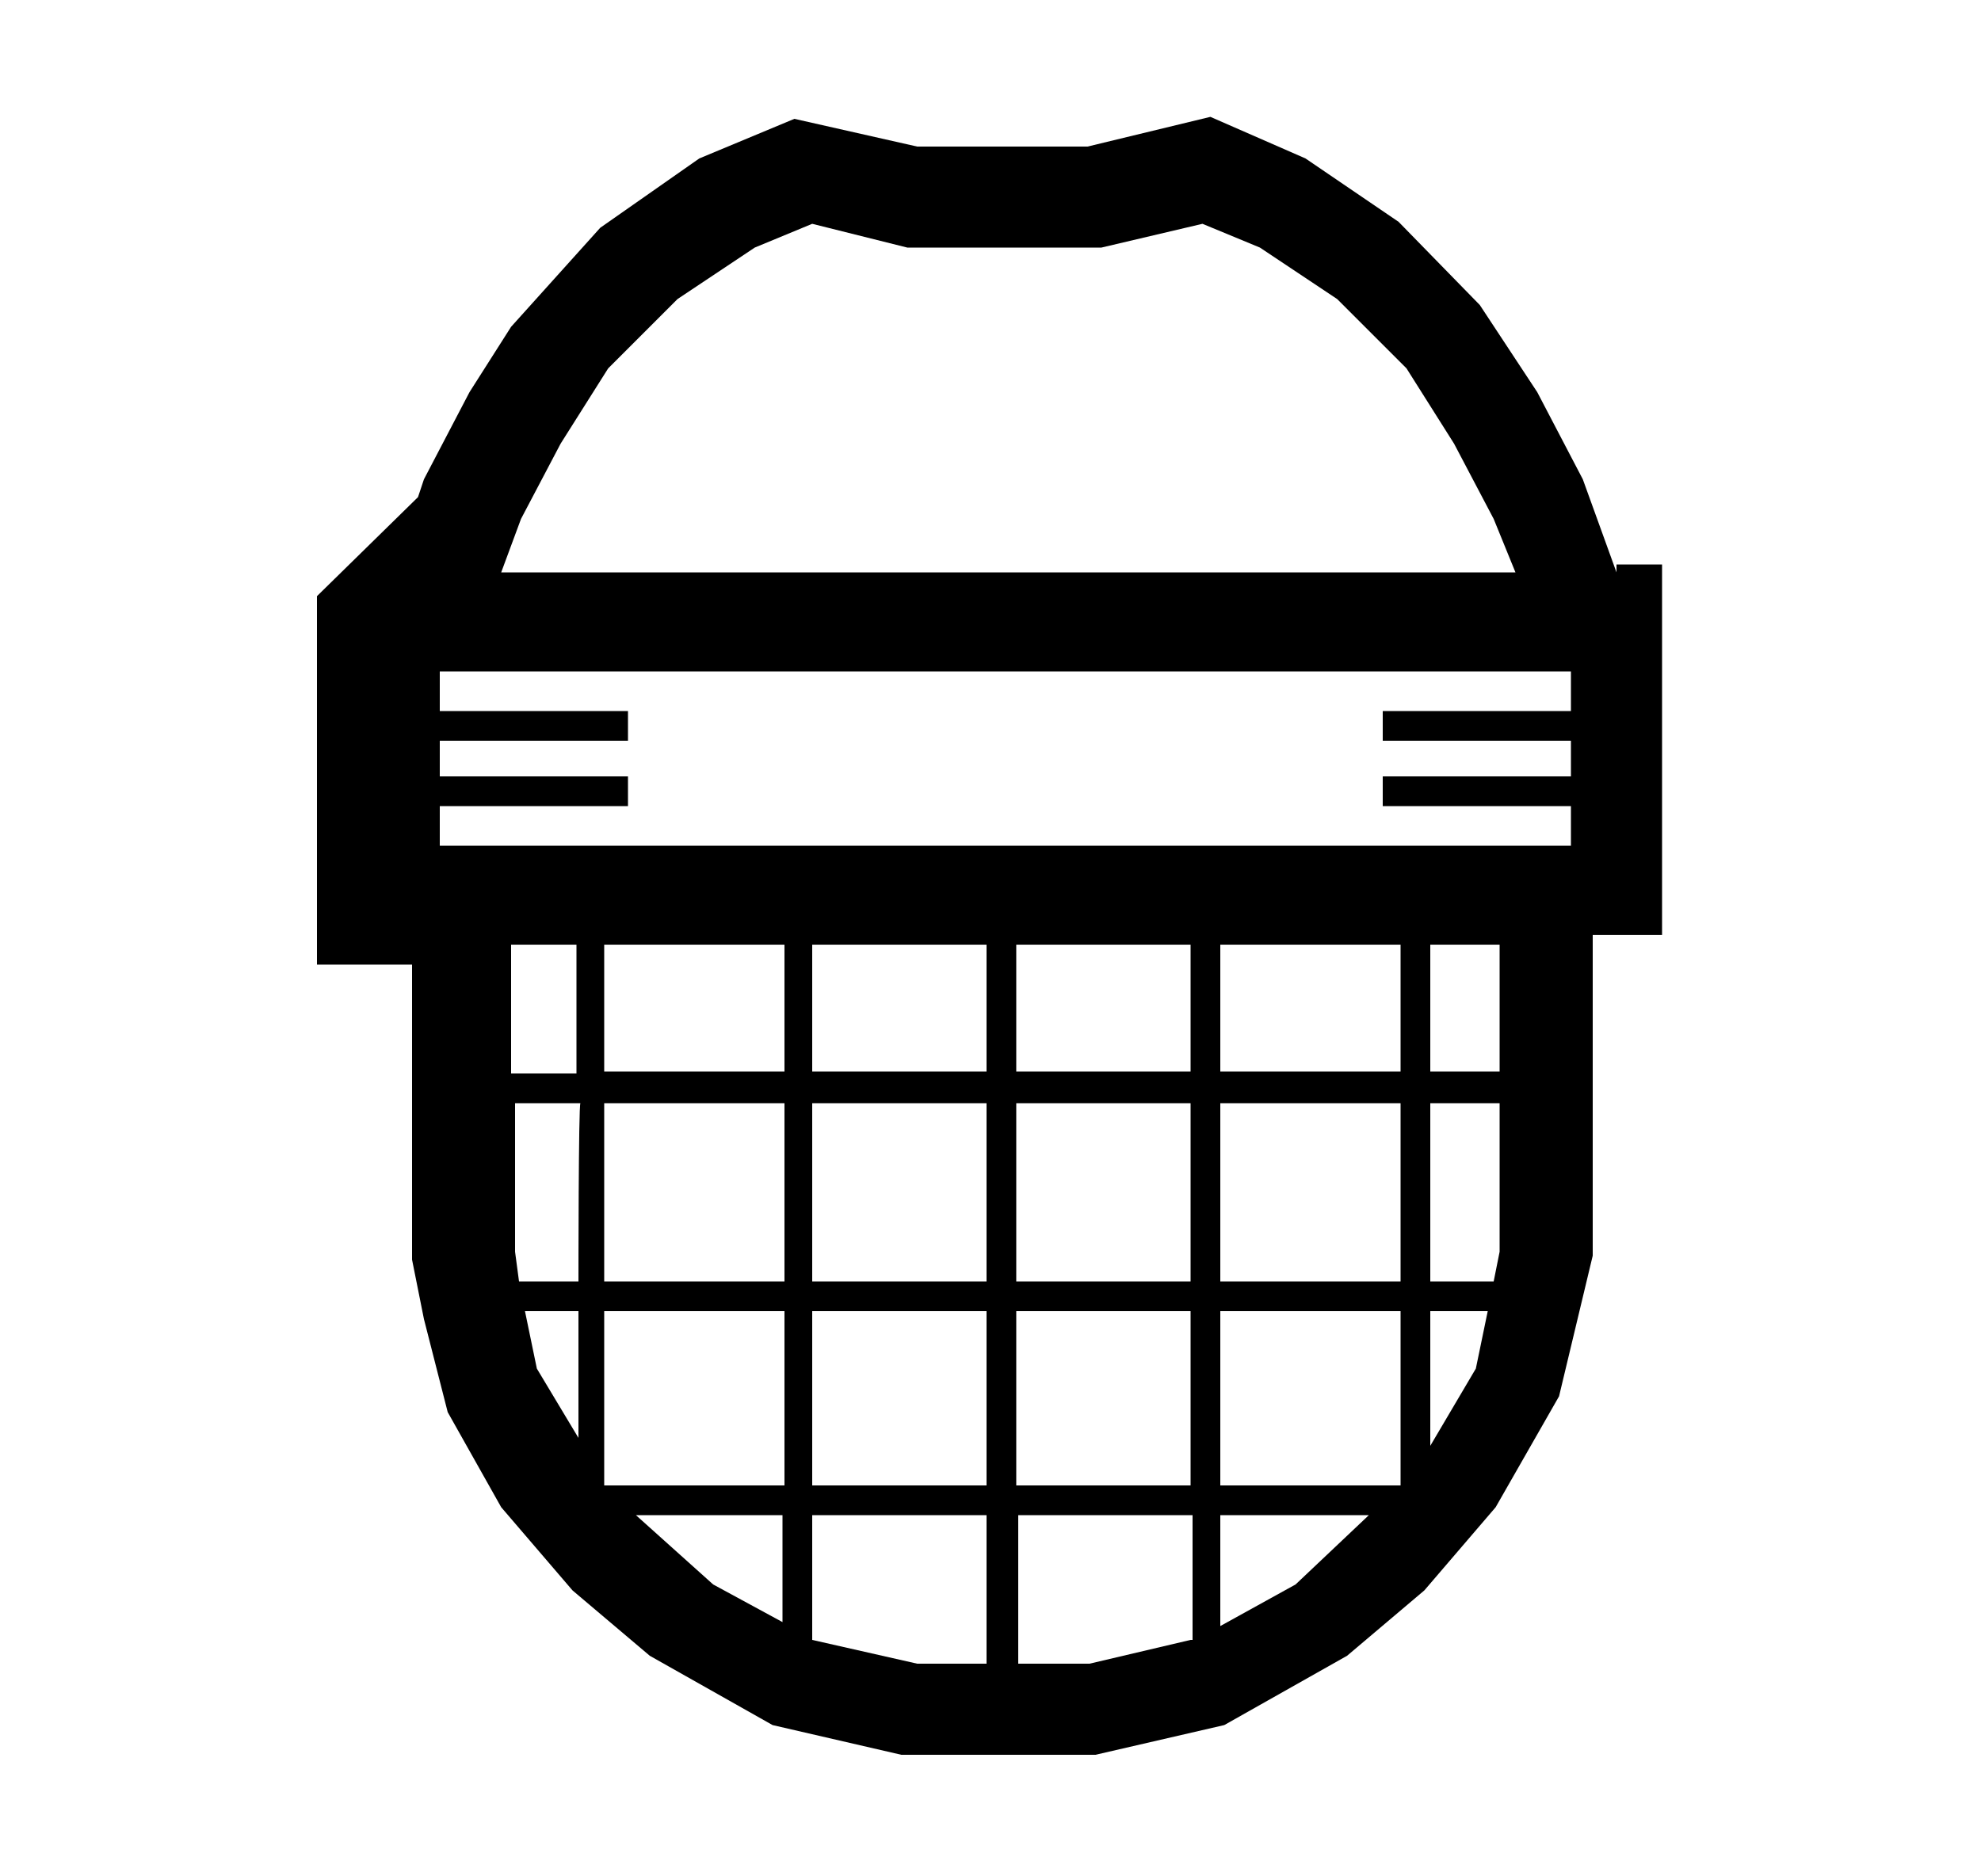 <?xml version="1.0" encoding="utf-8"?>
<!-- Generator: Adobe Illustrator 19.1.0, SVG Export Plug-In . SVG Version: 6.00 Build 0)  -->
<!DOCTYPE svg PUBLIC "-//W3C//DTD SVG 1.1//EN" "http://www.w3.org/Graphics/SVG/1.1/DTD/svg11.dtd">
<svg version="1.1" id="Layer_1" xmlns="http://www.w3.org/2000/svg" xmlns:xlink="http://www.w3.org/1999/xlink" x="0px" y="0px"
	 viewBox="-129 133.3 100 94.7" style="enable-background:new -129 133.3 100 94.7;" xml:space="preserve">
<style type="text/css">
	.st0{fill:none;}
</style>
<g>
	<polygon class="st0" points="-87.9,216.1 -82.6,217.3 -79.2,217.3 -79.2,209.8 -87.9,209.8 	"/>
	<rect x="-98.5" y="181" class="st0" width="9.1" height="6.5"/>
	<rect x="-98.5" y="189" class="st0" width="9.1" height="9.1"/>
	<rect x="-87.9" y="199.5" class="st0" width="8.8" height="8.8"/>
	<rect x="-98.5" y="199.5" class="st0" width="9.1" height="8.8"/>
	<rect x="-87.9" y="189" class="st0" width="8.8" height="9.1"/>
	<path class="st0" d="M-103,196.5l0.2,1.5h3c0,0,0-9.1,0.2-9.1h-3.3V196.5z"/>
	<polygon class="st0" points="-89.6,209.8 -97,209.8 -93,213.3 -89.6,215.1 	"/>
	<polygon class="st0" points="-102,202.4 -99.8,205.9 -99.8,199.5 -102.6,199.5 	"/>
	<polygon class="st0" points="-53.6,159.5 -55.6,155.7 -58,152 -61.5,148.5 -65.4,145.9 -68.3,144.7 -73.4,145.9 -83.2,145.9
		-88.1,144.7 -90.9,145.9 -94.9,148.5 -98.3,152 -100.7,155.7 -102.7,159.5 -103.8,162.2 -52.6,162.2 	"/>
	<rect x="-103.2" y="181" class="st0" width="3.3" height="6.5"/>
	<rect x="-87.9" y="181" class="st0" width="8.8" height="6.5"/>
	<rect x="-56.8" y="181" class="st0" width="3.5" height="6.5"/>
	<rect x="-67.4" y="181" class="st0" width="9.1" height="6.5"/>
	<polygon class="st0" points="-56.8,206.3 -54.5,202.4 -53.9,199.5 -56.8,199.5 	"/>
	<polygon class="st0" points="-56.8,198 -53.6,198 -53.3,196.5 -53.3,189 -56.8,189 	"/>
	<polygon class="st0" points="-106.8,169.2 -97.3,169.2 -97.3,170.7 -106.8,170.7 -106.8,172.5 -97.3,172.5 -97.3,174 -106.8,174
		-106.8,176 -49.7,176 -49.7,174 -59.2,174 -59.2,172.5 -49.7,172.5 -49.7,170.7 -59.2,170.7 -59.2,169.2 -49.7,169.2 -49.7,167.2
		-106.8,167.2 	"/>
	<polygon class="st0" points="-77.6,217.3 -74,217.3 -68.9,216.1 -68.9,209.8 -77.6,209.8 	"/>
	<rect x="-67.4" y="199.5" class="st0" width="9.1" height="8.8"/>
	<rect x="-77.6" y="189" class="st0" width="8.8" height="9.1"/>
	<rect x="-77.6" y="181" class="st0" width="8.8" height="6.5"/>
	<rect x="-77.6" y="199.5" class="st0" width="8.8" height="8.8"/>
	<rect x="-67.4" y="189" class="st0" width="9.1" height="9.1"/>
	<polygon class="st0" points="-67.4,215.4 -63.6,213.3 -59.8,209.8 -67.4,209.8 	"/>
	<path d="M-47.4,161.9v0.3l-1.7-4.7l-2.3-4.4l-2.9-4.4l-4.1-4.2l-4.7-3.2l-4.8-2.1l-6.2,1.5h-8.6l-6.2-1.4l-4.8,2l-5,3.5l-4.5,5
		l-2.1,3.3l-2.3,4.4l-0.3,0.9l-5.1,5v6.8v1.5v8.8v1.5h1.5h3.3v10.4v4.5l0.6,3l1.2,4.7l2.7,4.8l3.6,4.2l3.9,3.3l6.2,3.5l6.5,1.5h9.8
		l6.5-1.5l6.2-3.5l3.9-3.3l3.6-4.2l3.2-5.6l1.7-7.1v-16.2h3.5v-18.7H-47.4z M-102.7,159.5l2-3.8l2.4-3.8l3.5-3.5l3.9-2.6l2.9-1.2
		l4.8,1.2h9.8l5.1-1.2l2.9,1.2l3.9,2.6l3.5,3.5l2.4,3.8l2,3.8l1.1,2.7h-51.2L-102.7,159.5z M-99.8,205.9l-2.1-3.5l-0.6-2.9h2.7
		V205.9z M-99.8,198h-3l-0.2-1.5V189h3.3C-99.8,189-99.8,198-99.8,198z M-103.2,187.4V181h3.3v6.5H-103.2z M-93,213.3l-3.9-3.5h7.4
		v5.4L-93,213.3z M-89.4,208.3h-9.1v-8.8h9.1V208.3z M-89.4,198h-9.1V189h9.1V198z M-89.4,187.4h-9.1V181h9.1V187.4z M-79.2,217.3
		h-3.5l-5.3-1.2v-6.3h8.8V217.3z M-79.2,208.3h-8.8v-8.8h8.8V208.3z M-79.2,198h-8.8V189h8.8V198z M-79.2,187.4h-8.8V181h8.8V187.4z
		 M-68.9,216.1l-5.1,1.2h-3.6v-7.5h8.8V216.1z M-68.9,208.3h-8.8v-8.8h8.8V208.3z M-68.9,198h-8.8V189h8.8V198z M-68.9,187.4h-8.8
		V181h8.8V187.4z M-63.6,213.3l-3.8,2.1v-5.6h7.5L-63.6,213.3z M-58.3,208.3h-9.1v-8.8h9.1V208.3z M-58.3,198h-9.1V189h9.1V198z
		 M-58.3,187.4h-9.1V181h9.1V187.4z M-54.5,202.4l-2.3,3.9v-6.8h2.9L-54.5,202.4z M-53.3,196.5l-0.3,1.5h-3.2V189h3.5V196.5z
		 M-53.3,187.4h-3.5V181h3.5V187.4z M-49.7,169.2h-9.5v1.5h9.5v1.8h-9.5v1.5h9.5v2h-57.1v-2h9.5v-1.5h-9.5v-1.8h9.5v-1.5h-9.5v-2
		h57.1V169.2z"/>
</g>
</svg>
